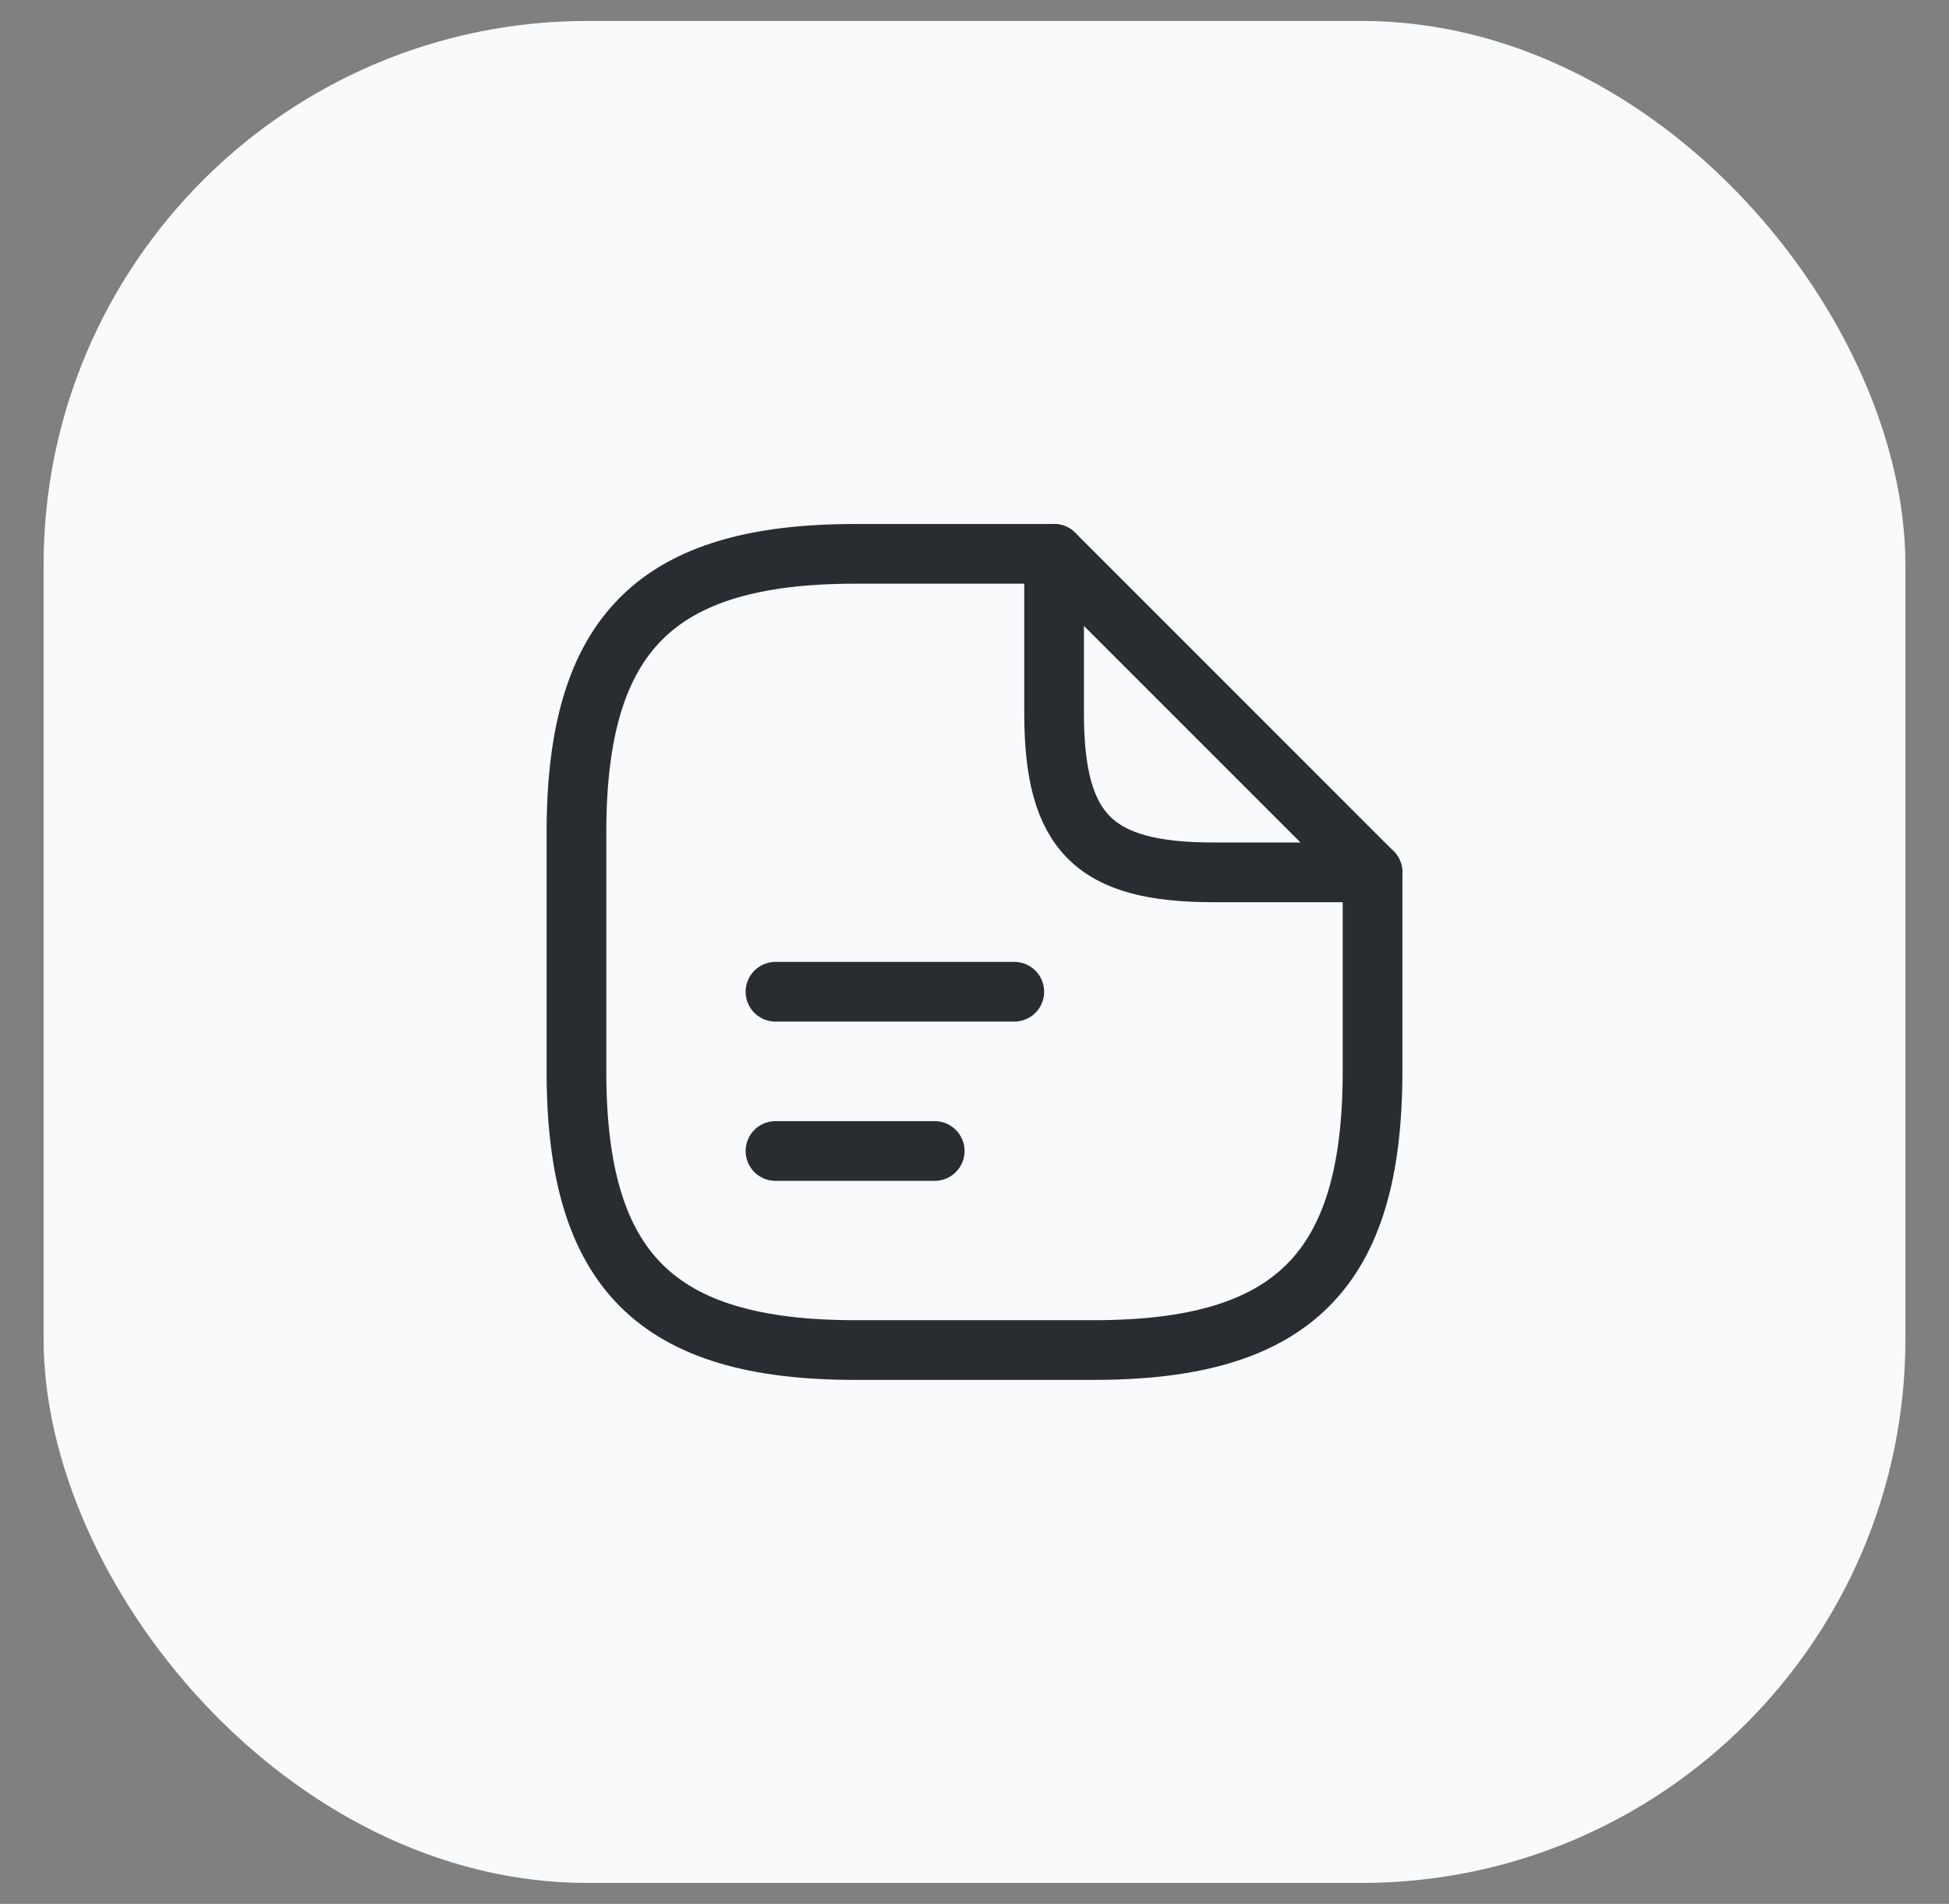 <svg width="43" height="42" viewBox="0 0 43 42" fill="none" xmlns="http://www.w3.org/2000/svg">
<rect x="0" y="0" width="43" height="42" fill="#808080" stroke="none"/>
<rect x="0.962" y="0.462" width="41.076" height="41.076" rx="12" fill="#F8FAFC"/>
<path d="M30.282 19.244V23.635C30.282 28.026 28.526 29.782 24.135 29.782H18.866C14.475 29.782 12.718 28.026 12.718 23.635V18.366C12.718 13.975 14.475 12.218 18.866 12.218H23.256" stroke="#292D32" stroke-width="1.317" stroke-linecap="round" stroke-linejoin="round"/>
<path d="M30.282 19.244H26.769C24.135 19.244 23.256 18.366 23.256 15.731V12.218L30.282 19.244Z" stroke="#292D32" stroke-width="1.317" stroke-linecap="round" stroke-linejoin="round"/>
<path d="M17.109 21.878H22.378" stroke="#292D32" stroke-width="1.317" stroke-linecap="round" stroke-linejoin="round"/>
<path d="M17.109 25.391H20.622" stroke="#292D32" stroke-width="1.317" stroke-linecap="round" stroke-linejoin="round"/>
</svg>
